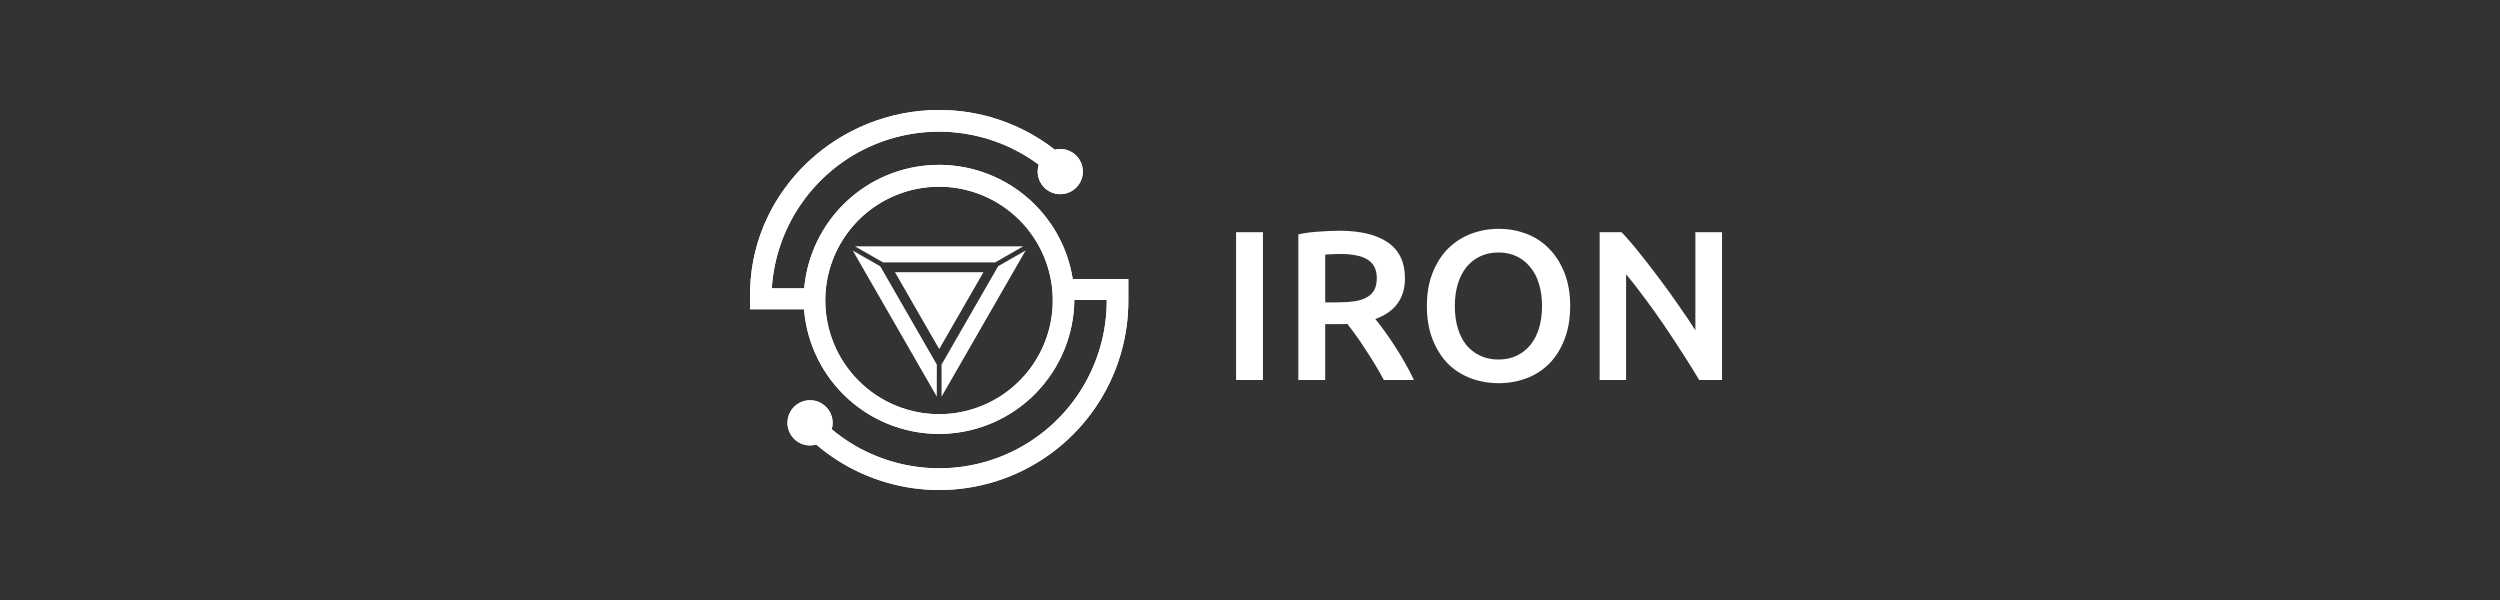 <svg width="250" height="60" viewBox="0 0 250 60" fill="none" xmlns="http://www.w3.org/2000/svg">
<rect x="0" y="0" width="250" height="60" fill="#333333" stroke="none"/>
<g clip-path="url(#clip0)">
<path fill-rule="evenodd" clip-rule="evenodd" d="M93.904 11C83.84 11 75.355 18.873 75.017 28.836C75 29.358 75 30.929 75 30.929H80.405C80.681 34.403 82.287 37.636 84.887 39.955C87.487 42.275 90.882 43.502 94.364 43.383C97.846 43.263 101.148 41.804 103.582 39.312C106.017 36.819 107.396 33.483 107.433 29.999H110.675C110.69 33.193 109.791 36.324 108.086 39.025C106.38 41.725 103.938 43.881 101.048 45.24C98.157 46.598 94.939 47.102 91.771 46.692C88.604 46.282 85.619 44.975 83.17 42.926C83.232 42.715 83.264 42.497 83.264 42.278C83.263 41.831 83.13 41.395 82.881 41.024C82.632 40.653 82.279 40.364 81.866 40.193C81.453 40.023 80.998 39.979 80.56 40.067C80.122 40.154 79.72 40.37 79.404 40.686C79.089 41.003 78.874 41.405 78.787 41.844C78.7 42.282 78.746 42.736 78.917 43.149C79.088 43.561 79.377 43.914 79.749 44.162C80.121 44.41 80.557 44.543 81.004 44.543C81.214 44.542 81.423 44.513 81.625 44.456C84.378 46.811 87.75 48.327 91.339 48.822C94.928 49.316 98.584 48.77 101.871 47.247C105.158 45.724 107.939 43.289 109.883 40.231C111.826 37.173 112.85 33.622 112.833 29.999V27.901H107.274C106.756 24.639 105.063 21.679 102.515 19.578C99.966 17.477 96.737 16.381 93.436 16.495C90.135 16.609 86.99 17.927 84.593 20.199C82.196 22.471 80.712 25.541 80.422 28.831H77.178C77.372 25.826 78.374 22.928 80.077 20.444C81.779 17.96 84.121 15.981 86.854 14.715C89.587 13.45 92.61 12.944 95.606 13.253C98.602 13.561 101.46 14.672 103.878 16.468C103.804 16.693 103.766 16.929 103.766 17.166C103.768 17.613 103.902 18.049 104.151 18.42C104.4 18.791 104.754 19.079 105.167 19.249C105.58 19.419 106.034 19.463 106.472 19.375C106.91 19.287 107.312 19.071 107.627 18.754C107.942 18.438 108.157 18.035 108.244 17.597C108.33 17.159 108.285 16.705 108.114 16.292C107.943 15.88 107.653 15.527 107.281 15.279C106.91 15.031 106.473 14.899 106.027 14.899C105.841 14.899 105.657 14.922 105.478 14.969C102.171 12.391 98.097 10.993 93.904 10.998V11ZM82.527 29.996C82.537 27.749 83.212 25.554 84.468 23.69C85.723 21.826 87.503 20.375 89.582 19.522C91.662 18.668 93.947 18.45 96.151 18.894C98.354 19.338 100.376 20.426 101.962 22.018C103.548 23.611 104.627 25.638 105.062 27.843C105.497 30.049 105.269 32.333 104.407 34.409C103.544 36.485 102.086 38.258 100.217 39.506C98.347 40.754 96.15 41.42 93.902 41.42C92.405 41.417 90.923 41.12 89.541 40.544C88.159 39.969 86.904 39.126 85.847 38.065C84.791 37.005 83.954 35.746 83.384 34.361C82.814 32.977 82.523 31.494 82.527 29.996Z" fill="white"/>
<path fill-rule="evenodd" clip-rule="evenodd" d="M89.496 27.219L93.919 34.908L98.347 27.219H89.496Z" fill="white"/>
<path fill-rule="evenodd" clip-rule="evenodd" d="M93.682 36.455L88.031 26.634L85.278 25.058L93.68 39.663L93.682 36.455ZM85.495 24.633L88.297 26.238H99.519L102.321 24.633H85.495ZM99.817 26.617L94.156 36.455V39.665L102.567 25.041L99.817 26.617Z" fill="white"/>
<path fill-rule="evenodd" clip-rule="evenodd" d="M93.904 11C83.84 11 75.355 18.873 75.017 28.836C75 29.358 75 30.929 75 30.929H80.405C80.681 34.403 82.287 37.636 84.887 39.955C87.487 42.275 90.882 43.502 94.364 43.383C97.846 43.263 101.148 41.804 103.582 39.312C106.017 36.819 107.396 33.483 107.433 29.999H110.675C110.69 33.193 109.791 36.324 108.086 39.025C106.38 41.725 103.938 43.881 101.048 45.24C98.157 46.598 94.939 47.102 91.771 46.692C88.604 46.282 85.619 44.975 83.17 42.926C83.232 42.715 83.264 42.497 83.264 42.278C83.263 41.831 83.13 41.395 82.881 41.024C82.632 40.653 82.279 40.364 81.866 40.193C81.453 40.023 80.998 39.979 80.56 40.067C80.122 40.154 79.72 40.37 79.404 40.686C79.089 41.003 78.874 41.405 78.787 41.844C78.7 42.282 78.746 42.736 78.917 43.149C79.088 43.561 79.377 43.914 79.749 44.162C80.121 44.41 80.557 44.543 81.004 44.543C81.214 44.542 81.423 44.513 81.625 44.456C84.378 46.811 87.75 48.327 91.339 48.822C94.928 49.316 98.584 48.77 101.871 47.247C105.158 45.724 107.939 43.289 109.883 40.231C111.826 37.173 112.85 33.622 112.833 29.999V27.901H107.274C106.756 24.639 105.063 21.679 102.515 19.578C99.966 17.477 96.737 16.381 93.436 16.495C90.135 16.609 86.99 17.927 84.593 20.199C82.196 22.471 80.712 25.541 80.422 28.831H77.178C77.372 25.826 78.374 22.928 80.077 20.444C81.779 17.96 84.121 15.981 86.854 14.715C89.587 13.45 92.61 12.944 95.606 13.253C98.602 13.561 101.46 14.672 103.878 16.468C103.804 16.693 103.766 16.929 103.766 17.166C103.768 17.613 103.902 18.049 104.151 18.42C104.4 18.791 104.754 19.079 105.167 19.249C105.58 19.419 106.034 19.463 106.472 19.375C106.91 19.287 107.312 19.071 107.627 18.754C107.942 18.438 108.157 18.035 108.244 17.597C108.33 17.159 108.285 16.705 108.114 16.292C107.943 15.88 107.653 15.527 107.281 15.279C106.91 15.031 106.473 14.899 106.027 14.899C105.841 14.899 105.657 14.922 105.478 14.969C102.171 12.391 98.097 10.993 93.904 10.998V11ZM82.527 29.996C82.537 27.749 83.212 25.554 84.468 23.69C85.723 21.826 87.503 20.375 89.582 19.522C91.662 18.668 93.947 18.45 96.151 18.894C98.354 19.338 100.376 20.426 101.962 22.018C103.548 23.611 104.627 25.638 105.062 27.843C105.497 30.049 105.269 32.333 104.407 34.409C103.544 36.485 102.086 38.258 100.217 39.506C98.347 40.754 96.15 41.42 93.902 41.42C92.405 41.417 90.923 41.12 89.541 40.544C88.159 39.969 86.904 39.126 85.847 38.065C84.791 37.005 83.954 35.746 83.384 34.361C82.814 32.977 82.523 31.494 82.527 29.996Z" fill="white"/>
</g>
<path d="M123.608 23.223H126.294V38H123.608V23.223ZM133.906 23.074C136.039 23.074 137.666 23.465 138.789 24.247C139.926 25.029 140.495 26.223 140.495 27.829C140.495 29.833 139.507 31.191 137.531 31.902C137.801 32.229 138.107 32.627 138.448 33.096C138.789 33.565 139.138 34.077 139.493 34.631C139.848 35.171 140.189 35.733 140.516 36.316C140.843 36.884 141.135 37.446 141.391 38H138.384C138.114 37.488 137.823 36.977 137.51 36.465C137.197 35.939 136.877 35.434 136.55 34.951C136.238 34.453 135.925 33.991 135.612 33.565C135.299 33.124 135.008 32.733 134.738 32.392C134.539 32.406 134.368 32.413 134.226 32.413C134.084 32.413 133.949 32.413 133.821 32.413H132.52V38H129.834V23.437C130.488 23.294 131.184 23.202 131.923 23.159C132.663 23.102 133.324 23.074 133.906 23.074ZM134.098 25.398C133.53 25.398 133.004 25.42 132.52 25.462V30.238H133.693C134.347 30.238 134.923 30.203 135.42 30.132C135.918 30.061 136.33 29.933 136.657 29.748C136.998 29.563 137.254 29.315 137.425 29.002C137.595 28.689 137.68 28.291 137.68 27.808C137.68 27.353 137.595 26.969 137.425 26.656C137.254 26.344 137.005 26.095 136.678 25.91C136.366 25.725 135.989 25.597 135.548 25.526C135.108 25.441 134.624 25.398 134.098 25.398ZM145.482 30.601C145.482 31.411 145.581 32.151 145.78 32.819C145.979 33.472 146.263 34.034 146.633 34.503C147.017 34.958 147.479 35.313 148.019 35.569C148.559 35.825 149.17 35.953 149.853 35.953C150.521 35.953 151.125 35.825 151.665 35.569C152.205 35.313 152.66 34.958 153.03 34.503C153.414 34.034 153.705 33.472 153.904 32.819C154.103 32.151 154.203 31.411 154.203 30.601C154.203 29.791 154.103 29.059 153.904 28.405C153.705 27.737 153.414 27.175 153.03 26.72C152.66 26.251 152.205 25.889 151.665 25.633C151.125 25.377 150.521 25.249 149.853 25.249C149.17 25.249 148.559 25.377 148.019 25.633C147.479 25.889 147.017 26.251 146.633 26.72C146.263 27.189 145.979 27.751 145.78 28.405C145.581 29.059 145.482 29.791 145.482 30.601ZM157.017 30.601C157.017 31.866 156.825 32.982 156.441 33.949C156.072 34.915 155.56 35.726 154.906 36.38C154.267 37.019 153.513 37.502 152.646 37.829C151.779 38.156 150.855 38.32 149.874 38.32C148.893 38.32 147.962 38.156 147.081 37.829C146.214 37.502 145.453 37.019 144.799 36.38C144.16 35.726 143.648 34.915 143.264 33.949C142.88 32.982 142.688 31.866 142.688 30.601C142.688 29.336 142.88 28.227 143.264 27.275C143.648 26.308 144.167 25.498 144.821 24.844C145.489 24.19 146.256 23.7 147.123 23.373C147.991 23.046 148.907 22.882 149.874 22.882C150.841 22.882 151.758 23.046 152.625 23.373C153.492 23.7 154.245 24.19 154.885 24.844C155.539 25.498 156.058 26.308 156.441 27.275C156.825 28.227 157.017 29.336 157.017 30.601ZM169.922 38C169.439 37.19 168.899 36.323 168.302 35.399C167.705 34.46 167.086 33.522 166.447 32.584C165.807 31.632 165.153 30.715 164.485 29.833C163.831 28.938 163.206 28.135 162.609 27.424V38H159.965V23.223H162.161C162.729 23.82 163.341 24.531 163.995 25.356C164.648 26.166 165.302 27.012 165.956 27.893C166.624 28.774 167.264 29.663 167.875 30.558C168.501 31.44 169.055 32.264 169.538 33.032V23.223H172.204V38H169.922Z" fill="white"/>
<defs>
<clipPath id="clip0">
<rect width="37.838" height="38" fill="white" transform="translate(75 11)"/>
</clipPath>
</defs>
</svg>
